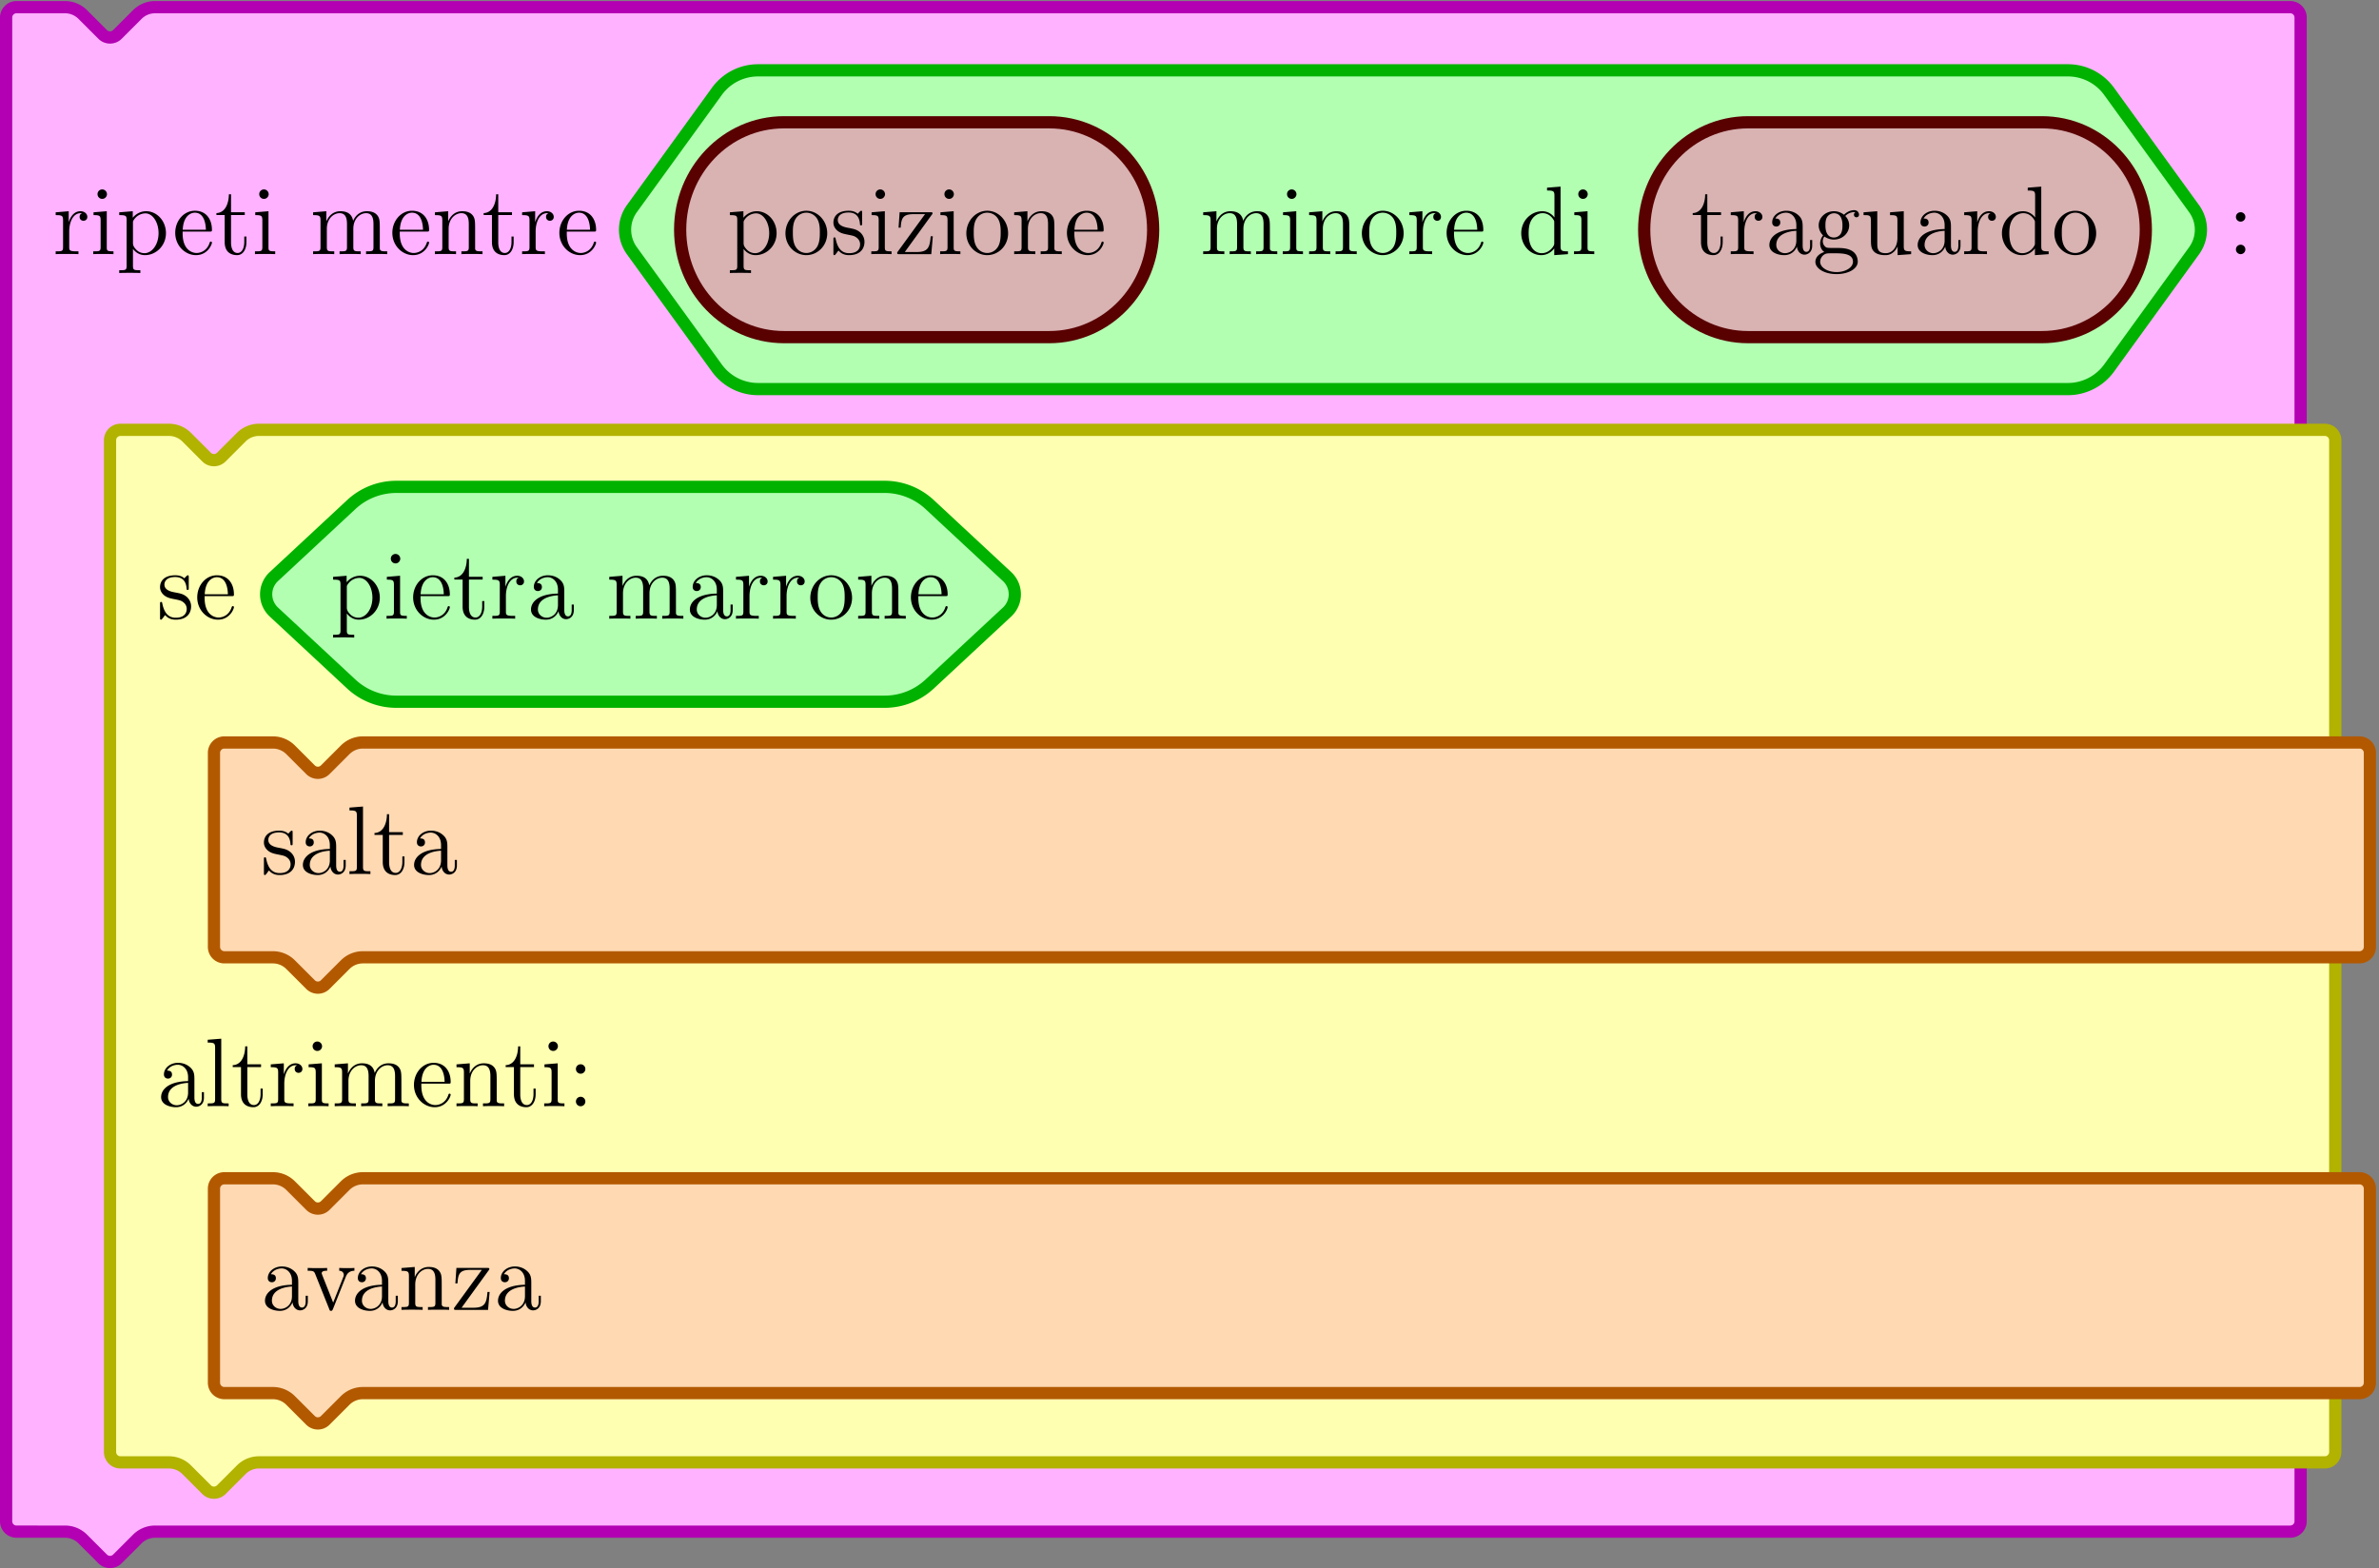 <svg xmlns="http://www.w3.org/2000/svg" width="584pt" height="385pt" viewBox="0 -385 584 385"><rect x="0" y="-385" width="584" height="385" fill="#808080" stroke="none"/><g id="page1"><path fill="#ffb2ff" d="M10.004-8.953h5.953c1.633 0 3.2.648 4.355 1.805l4.895 4.894a2.553 2.553 0 0 0 3.61 0l4.894-4.894a6.16 6.16 0 0 1 4.355-1.805h524.141a2.55 2.55 0 0 0 2.551-2.55v-369.188a2.55 2.55 0 0 0-2.551-2.551H38.067a6.16 6.16 0 0 0-4.356 1.804l-4.895 4.895a2.554 2.554 0 0 1-3.609 0l-4.895-4.895a6.16 6.16 0 0 0-4.355-1.804H4.051a2.55 2.55 0 0 0-2.551 2.551v369.187c0 1.41 1.14 2.55 2.55 2.55z"/><path fill="none" stroke="#b200b2" stroke-linecap="round" stroke-linejoin="round" stroke-width="3" d="M10.004-8.953h5.953c1.633 0 3.2.648 4.355 1.805l4.895 4.894a2.553 2.553 0 0 0 3.61 0l4.894-4.894a6.16 6.16 0 0 1 4.355-1.805h524.141a2.55 2.55 0 0 0 2.551-2.55v-369.188a2.55 2.55 0 0 0-2.551-2.551H38.067a6.16 6.16 0 0 0-4.356 1.804l-4.895 4.895a2.554 2.554 0 0 1-3.609 0l-4.895-4.895a6.16 6.16 0 0 0-4.355-1.804H4.051a2.55 2.55 0 0 0-2.551 2.551v369.187c0 1.41 1.14 2.55 2.55 2.55z"/><path fill="#ffffb2" d="M35.516-25.96h5.953c1.633 0 3.199.648 4.355 1.804l4.895 4.894a2.553 2.553 0 0 0 3.61 0l4.894-4.894a6.16 6.16 0 0 1 4.355-1.805h507.133a2.55 2.55 0 0 0 2.551-2.55v-248.407a2.55 2.55 0 0 0-2.551-2.551H63.578a6.17 6.17 0 0 0-4.355 1.801l-4.895 4.898a2.55 2.55 0 0 1-3.61 0l-4.894-4.898a6.17 6.17 0 0 0-4.355-1.801H29.562a2.55 2.55 0 0 0-2.55 2.551v248.406c0 1.41 1.14 2.551 2.55 2.551z"/><path fill="none" stroke="#b2b200" stroke-linecap="round" stroke-linejoin="round" stroke-width="3" d="M35.516-25.96h5.953c1.633 0 3.199.648 4.355 1.804l4.895 4.894a2.553 2.553 0 0 0 3.61 0l4.894-4.894a6.16 6.16 0 0 1 4.355-1.805h507.133a2.55 2.55 0 0 0 2.551-2.55v-248.407a2.55 2.55 0 0 0-2.551-2.551H63.578a6.17 6.17 0 0 0-4.355 1.801l-4.895 4.898a2.55 2.55 0 0 1-3.61 0l-4.894-4.898a6.17 6.17 0 0 0-4.355-1.801H29.562a2.55 2.55 0 0 0-2.55 2.551v248.406c0 1.41 1.14 2.551 2.55 2.551z"/><path fill="#ffd9b2" d="M61.027-42.969h5.954a6.16 6.16 0 0 1 4.355 1.805l4.895 4.895a2.553 2.553 0 0 0 3.609 0l4.894-4.895a6.16 6.16 0 0 1 4.356-1.805h490.125a2.55 2.55 0 0 0 2.551-2.55v-47.645c0-1.41-1.145-2.55-2.551-2.55H89.09a6.16 6.16 0 0 0-4.356 1.804l-4.894 4.894a2.553 2.553 0 0 1-3.61 0l-4.894-4.894a6.16 6.16 0 0 0-4.355-1.805H55.074c-1.41 0-2.55 1.14-2.55 2.55v47.646c0 1.41 1.14 2.55 2.55 2.55z"/><path fill="none" stroke="#b25900" stroke-linecap="round" stroke-linejoin="round" stroke-width="3" d="M61.027-42.969h5.954a6.16 6.16 0 0 1 4.355 1.805l4.895 4.895a2.553 2.553 0 0 0 3.609 0l4.894-4.895a6.16 6.16 0 0 1 4.356-1.805h490.125a2.55 2.55 0 0 0 2.551-2.55v-47.645c0-1.41-1.145-2.55-2.551-2.55H89.09a6.16 6.16 0 0 0-4.356 1.804l-4.894 4.894a2.553 2.553 0 0 1-3.61 0l-4.894-4.894a6.16 6.16 0 0 0-4.355-1.805H55.074c-1.41 0-2.55 1.14-2.55 2.55v47.646c0 1.41 1.14 2.55 2.55 2.55z"/><path fill="#ffd9b2" d="M61.027-149.965h5.954a6.16 6.16 0 0 1 4.355 1.805l4.895 4.894c.996 1 2.613 1 3.609 0l4.894-4.894a6.16 6.16 0 0 1 4.356-1.805h490.125a2.55 2.55 0 0 0 2.551-2.551v-47.644a2.55 2.55 0 0 0-2.551-2.551H89.09c-1.633 0-3.2.648-4.356 1.805l-4.894 4.894a2.553 2.553 0 0 1-3.61 0l-4.894-4.894a6.16 6.16 0 0 0-4.355-1.805H55.074a2.55 2.55 0 0 0-2.55 2.551v47.644a2.55 2.55 0 0 0 2.55 2.551z"/><path fill="none" stroke="#b25900" stroke-linecap="round" stroke-linejoin="round" stroke-width="3" d="M61.027-149.965h5.954a6.16 6.16 0 0 1 4.355 1.805l4.895 4.894c.996 1 2.613 1 3.609 0l4.894-4.894a6.16 6.16 0 0 1 4.356-1.805h490.125a2.55 2.55 0 0 0 2.551-2.551v-47.644a2.55 2.55 0 0 0-2.551-2.551H89.09c-1.633 0-3.2.648-4.356 1.805l-4.894 4.894a2.553 2.553 0 0 1-3.61 0l-4.894-4.894a6.16 6.16 0 0 0-4.355-1.805H55.074a2.55 2.55 0 0 0-2.55 2.551v47.644a2.55 2.55 0 0 0 2.55 2.551z"/><path fill="#b2ffb2" d="m76.727-225.902 9.504 8.843a16.22 16.22 0 0 0 11.05 4.344h119.891c4.098 0 8.047-1.551 11.047-4.344l19.008-17.683a5.937 5.937 0 0 0 0-8.692l-19.008-17.683a16.22 16.22 0 0 0-11.047-4.348H97.282a16.23 16.23 0 0 0-11.051 4.348l-19.008 17.683a5.94 5.94 0 0 0 0 8.692z"/><path fill="none" stroke="#00b200" stroke-linecap="round" stroke-linejoin="round" stroke-width="3" d="m76.727-225.902 9.504 8.843a16.22 16.22 0 0 0 11.05 4.344h119.891c4.098 0 8.047-1.551 11.047-4.344l19.008-17.683a5.937 5.937 0 0 0 0-8.692l-19.008-17.683a16.22 16.22 0 0 0-11.047-4.348H97.282a16.23 16.23 0 0 0-11.051 4.348l-19.008 17.683a5.94 5.94 0 0 0 0 8.692z"/><path fill="#b2ffb2" d="m165.547-309.039 10.43 14.398a12.5 12.5 0 0 0 10.121 5.168h321.531c4.004 0 7.766-1.922 10.117-5.168l20.863-28.797a8.8 8.8 0 0 0 0-10.332l-20.863-28.796a12.49 12.49 0 0 0-10.117-5.168H186.098c-4.008 0-7.77 1.921-10.121 5.168l-20.864 28.796a8.815 8.815 0 0 0 0 10.332z"/><path fill="none" stroke="#00b200" stroke-linecap="round" stroke-linejoin="round" stroke-width="3" d="m165.547-309.039 10.43 14.398a12.5 12.5 0 0 0 10.121 5.168h321.531c4.004 0 7.766-1.922 10.117-5.168l20.863-28.797a8.8 8.8 0 0 0 0-10.332l-20.863-28.796a12.49 12.49 0 0 0-10.117-5.168H186.098c-4.008 0-7.77 1.921-10.121 5.168l-20.864 28.796a8.815 8.815 0 0 0 0 10.332z"/><path fill="#d9b2b2" d="M166.965-328.605c0 14.414 11.262 26.375 25.508 26.375h65.093c14.25 0 25.512-11.961 25.512-26.375 0-14.411-11.262-26.372-25.512-26.372h-65.093c-14.246 0-25.508 11.961-25.508 26.372"/><path fill="none" stroke="#590000" stroke-linecap="round" stroke-linejoin="round" stroke-width="3" d="M166.965-328.605c0 14.414 11.262 26.375 25.508 26.375h65.093c14.25 0 25.512-11.961 25.512-26.375 0-14.411-11.262-26.372-25.512-26.372h-65.093c-14.246 0-25.508 11.961-25.508 26.372"/><path fill="#d9b2b2" d="M403.621-328.605c0 14.414 11.262 26.375 25.512 26.375h72.117c14.246 0 25.512-11.961 25.512-26.375 0-14.411-11.266-26.372-25.512-26.372h-72.117c-14.25 0-25.512 11.961-25.512 26.372"/><path fill="none" stroke="#590000" stroke-linecap="round" stroke-linejoin="round" stroke-width="3" d="M403.621-328.605c0 14.414 11.262 26.375 25.512 26.375h72.117c14.246 0 25.512-11.961 25.512-26.375 0-14.411-11.266-26.372-25.512-26.372h-72.117c-14.25 0-25.512 11.961-25.512 26.372"/><path d="M73.223-69.781c0-1.29 0-2.246-1.051-3.18-.836-.762-1.91-1.098-2.961-1.098-1.961 0-3.469 1.293-3.469 2.844 0 .692.457 1.028 1.008 1.028.57 0 .977-.407.977-.981 0-.98-.86-.98-1.22-.98.552-1 1.7-1.43 2.653-1.43 1.102 0 2.512.906 2.512 3.055v.957c-4.805.074-6.621 2.082-6.621 3.918 0 1.89 2.199 2.488 3.656 2.488 1.578 0 2.652-.957 3.106-2.106.097 1.125.835 1.985 1.867 1.985.5 0 1.886-.336 1.886-2.246v-1.34h-.527v1.34c0 1.363-.57 1.554-.906 1.554-.91 0-.91-1.27-.91-1.625zm-1.551 3.012c0 2.34-1.746 3.128-2.774 3.128-1.171 0-2.148-.859-2.148-2.007 0-3.153 4.063-3.438 4.922-3.489zm13.18-4.661c.214-.523.62-1.554 2.148-1.578v-.691c-.691.047-1.027.047-1.766.047-.503 0-.863 0-1.96-.047v.691c1.003.047 1.12.766 1.12 1.027 0 .215-.046.337-.167.622l-2.438 6.168-2.676-6.739c-.117-.336-.14-.336-.14-.457 0-.62.906-.62 1.336-.62v-.692c-.598.047-1.84.047-2.485.047-.789 0-.836 0-2.293-.047v.691c1.336 0 1.578.098 1.863.836l3.418 8.555c.118.336.165.457.454.457.168 0 .312-.05.476-.457zm10.472 1.649c0-1.29 0-2.246-1.05-3.18-.837-.762-1.915-1.098-2.965-1.098-1.957 0-3.465 1.293-3.465 2.844 0 .692.453 1.028 1.004 1.028.574 0 .98-.407.98-.981 0-.98-.86-.98-1.219-.98.551-1 1.696-1.43 2.653-1.43 1.097 0 2.507.906 2.507 3.055v.957c-4.8.074-6.617 2.082-6.617 3.918 0 1.89 2.2 2.488 3.657 2.488 1.574 0 2.652-.957 3.105-2.106.094 1.125.836 1.985 1.863 1.985.504 0 1.887-.336 1.887-2.246v-1.34h-.523v1.34c0 1.363-.575 1.554-.907 1.554-.91 0-.91-1.27-.91-1.625zM93.77-66.77c0 2.34-1.742 3.128-2.769 3.128-1.172 0-2.152-.859-2.152-2.007 0-3.153 4.062-3.438 4.921-3.489zm14.664-2.437c0-2.223 0-2.89-.551-3.656-.692-.934-1.813-1.075-2.625-1.075-2.32 0-3.227 1.985-3.418 2.461h-.027v-2.46l-3.25.261v.692c1.625 0 1.82.168 1.82 1.34v6.476c0 1.074-.266 1.074-1.82 1.074v.696c.624-.051 1.914-.051 2.582-.051.695 0 1.984 0 2.605.05v-.695c-1.531 0-1.816 0-1.816-1.074v-4.445c0-2.508 1.648-3.848 3.129-3.848 1.484 0 1.82 1.219 1.82 2.676v5.617c0 1.074-.266 1.074-1.82 1.074v.696c.625-.051 1.914-.051 2.582-.051.695 0 1.984 0 2.605.05v-.695c-1.195 0-1.793 0-1.816-.715zm11.472-3.824c.215-.262.215-.309.215-.406 0-.262-.168-.262-.574-.262h-7.504l-.262 3.8h.524c.144-2.437.597-3.324 3.203-3.324h2.773l-6.836 9.395c0 .43.047.43.575.43h7.789l.382-4.399h-.527c-.215 2.723-.621 3.871-3.465 3.871h-2.89zm10.516 3.25c0-1.29 0-2.246-1.051-3.18-.836-.762-1.91-1.098-2.961-1.098-1.961 0-3.465 1.293-3.465 2.844 0 .692.453 1.028 1.004 1.028.574 0 .981-.407.981-.981 0-.98-.864-.98-1.219-.98.547-1 1.695-1.43 2.648-1.43 1.102 0 2.512.906 2.512 3.055v.957c-4.805.074-6.617 2.082-6.617 3.918 0 1.89 2.195 2.488 3.652 2.488 1.578 0 2.657-.957 3.11-2.106.093 1.125.836 1.985 1.863 1.985.5 0 1.887-.336 1.887-2.246v-1.34h-.524v1.34c0 1.363-.574 1.554-.91 1.554-.91 0-.91-1.27-.91-1.625zm-1.551 3.012c0 2.34-1.742 3.128-2.773 3.128-1.168 0-2.149-.859-2.149-2.007 0-3.153 4.063-3.438 4.922-3.489zm-81.148-53.012c0-1.289 0-2.246-1.051-3.18-.836-.762-1.91-1.098-2.961-1.098-1.961 0-3.469 1.293-3.469 2.844 0 .692.457 1.027 1.008 1.027.57 0 .977-.406.977-.98 0-.98-.86-.98-1.22-.98.552-1 1.7-1.43 2.653-1.43 1.102 0 2.512.906 2.512 3.055v.957c-4.805.074-6.621 2.082-6.621 3.918 0 1.89 2.199 2.488 3.656 2.488 1.578 0 2.652-.957 3.105-2.106.098 1.125.836 1.985 1.868 1.985.5 0 1.886-.336 1.886-2.246v-1.34h-.527v1.34c0 1.363-.57 1.554-.906 1.554-.91 0-.91-1.269-.91-1.625zm-1.551 3.011c0 2.34-1.746 3.129-2.774 3.129-1.171 0-2.148-.859-2.148-2.007 0-3.153 4.063-3.442 4.922-3.489zm8.141-13.214-3.325.261v.696c1.625 0 1.817.168 1.817 1.336v12.523c0 1.074-.262 1.074-1.817 1.074v.696c.668-.051 1.84-.051 2.559-.051.715 0 1.91 0 2.578.051v-.696c-1.527 0-1.812 0-1.812-1.074zm6.402 6.976h3.37v-.691h-3.37v-4.399h-.528c-.023 2.246-.882 4.543-3.058 4.614v.476h2.031v6.645c0 2.652 1.77 3.203 3.035 3.203 1.508 0 2.297-1.481 2.297-3.203v-1.364h-.527v1.317c0 1.719-.692 2.722-1.625 2.722-1.625 0-1.625-2.222-1.625-2.628zm9.075 4.039c0-2.316.956-4.492 2.796-4.492.191 0 .238 0 .336.023-.191.098-.574.243-.574.883 0 .696.55.957.933.957.477 0 .953-.308.953-.957 0-.715-.644-1.383-1.671-1.383-2.032 0-2.723 2.196-2.868 2.653h-.023v-2.653l-3.203.262v.692c1.625 0 1.816.168 1.816 1.339v6.477c0 1.074-.262 1.074-1.816 1.074v.696c.668-.051 1.984-.051 2.699-.051.644 0 2.344 0 2.894.051v-.696h-.48c-1.742 0-1.793-.261-1.793-1.121zm9.269-9.152c0-.621-.504-1.168-1.172-1.168-.621 0-1.145.5-1.145 1.144 0 .715.57 1.172 1.145 1.172.742 0 1.172-.621 1.172-1.148m-3.297 4.445v.692c1.527 0 1.742.144 1.742 1.316v6.5c0 1.074-.262 1.074-1.817 1.074v.696c.672-.051 1.817-.051 2.512-.051.262 0 1.649 0 2.461.051v-.696c-1.554 0-1.648-.121-1.648-1.051v-8.793zm22.773 4.469c0-2.223 0-2.891-.55-3.656-.696-.934-1.817-1.075-2.63-1.075-1.984 0-2.988 1.434-3.37 2.364-.333-1.84-1.626-2.364-3.13-2.364-2.316 0-3.226 1.985-3.418 2.461h-.023v-2.461l-3.25.262v.692c1.625 0 1.817.168 1.817 1.339v6.477c0 1.074-.262 1.074-1.817 1.074v.696c.621-.051 1.914-.051 2.582-.051.692 0 1.985 0 2.606.051v-.696c-1.532 0-1.817 0-1.817-1.074v-4.445c0-2.508 1.649-3.848 3.13-3.848 1.483 0 1.816 1.219 1.816 2.676v5.617c0 1.074-.262 1.074-1.817 1.074v.696c.621-.051 1.914-.051 2.582-.051.692 0 1.98 0 2.606.051v-.696c-1.532 0-1.817 0-1.817-1.074v-4.445c0-2.508 1.649-3.848 3.13-3.848s1.816 1.219 1.816 2.676v5.617c0 1.074-.262 1.074-1.817 1.074v.696c.621-.051 1.914-.051 2.582-.051.692 0 1.98 0 2.606.051v-.696c-1.196 0-1.793 0-1.817-.715zm11.52.262c.523 0 .574 0 .574-.453 0-2.415-1.293-4.661-4.184-4.661-2.726 0-4.828 2.461-4.828 5.426 0 3.153 2.438 5.473 5.09 5.473 2.844 0 3.922-2.582 3.922-3.082 0-.145-.121-.242-.266-.242-.191 0-.242.121-.285.242-.625 2.008-2.223 2.554-3.226 2.554s-3.418-.667-3.418-4.804v-.453zm-6.598-.453c.191-3.75 2.297-4.18 2.965-4.18 2.555 0 2.699 3.367 2.723 4.18zm18.477.191c0-2.223 0-2.891-.551-3.656-.692-.934-1.813-1.075-2.625-1.075-2.32 0-3.227 1.985-3.418 2.461h-.027v-2.461l-3.25.262v.692c1.625 0 1.82.168 1.82 1.339v6.477c0 1.074-.266 1.074-1.82 1.074v.696c.625-.051 1.914-.051 2.582-.051.695 0 1.984 0 2.605.051v-.696c-1.531 0-1.816 0-1.816-1.074v-4.445c0-2.508 1.648-3.848 3.129-3.848 1.484 0 1.82 1.219 1.82 2.676v5.617c0 1.074-.266 1.074-1.82 1.074v.696c.625-.051 1.914-.051 2.582-.051.695 0 1.984 0 2.605.051v-.696c-1.195 0-1.793 0-1.816-.715zm5.781-3.801h3.371v-.691h-3.371v-4.399h-.527c-.024 2.246-.883 4.543-3.059 4.614v.476h2.031v6.645c0 2.652 1.77 3.203 3.035 3.203 1.508 0 2.297-1.481 2.297-3.203v-1.364h-.527v1.317c0 1.719-.692 2.722-1.625 2.722-1.625 0-1.625-2.222-1.625-2.628zm9.242-5.113c0-.621-.5-1.168-1.168-1.168-.625 0-1.148.5-1.148 1.144 0 .715.574 1.172 1.148 1.172.738 0 1.168-.621 1.168-1.148m-3.297 4.445v.692c1.528 0 1.746.144 1.746 1.316v6.5c0 1.074-.265 1.074-1.816 1.074v.696c.668-.051 1.816-.051 2.508-.051.261 0 1.648 0 2.461.051v-.696c-1.551 0-1.649-.121-1.649-1.051v-8.793zm10.035 1.121c0-.64-.547-1.144-1.144-1.144-.696 0-1.172.551-1.172 1.144 0 .719.598 1.172 1.148 1.172.645 0 1.168-.5 1.168-1.172m0 7.985c0-.645-.547-1.149-1.144-1.149-.696 0-1.172.551-1.172 1.149a1.17 1.17 0 0 0 1.148 1.172c.645 0 1.168-.504 1.168-1.172m-71.859-65.938c0-.43 0-.551-.238-.551-.192 0-.645.528-.813.743-.738-.598-1.48-.743-2.246-.743-2.89 0-3.75 1.579-3.75 2.891 0 .266 0 1.102.906 1.938.766.667 1.578.835 2.68 1.05 1.313.262 1.625.336 2.219.813.43.359.742.883.742 1.554 0 1.028-.598 2.172-2.7 2.172-1.577 0-2.722-.906-3.25-3.297-.097-.429-.097-.453-.12-.476-.047-.098-.141-.098-.215-.098-.262 0-.262.121-.262.551v3.25c0 .43 0 .551.238.551.121 0 .145-.024.551-.528.117-.167.117-.214.477-.597.906 1.125 2.199 1.125 2.605 1.125 2.508 0 3.75-1.387 3.75-3.274 0-1.293-.785-2.058-1.004-2.269-.86-.742-1.504-.887-3.082-1.176-.715-.141-2.46-.476-2.46-1.91 0-.738.503-1.84 2.652-1.84 2.605 0 2.75 2.223 2.796 2.965.024.191.192.191.262.191.262 0 .262-.121.262-.55zm10.687 3.727c0-1.289 0-2.246-1.05-3.18-.836-.762-1.91-1.098-2.965-1.098-1.957 0-3.465 1.293-3.465 2.844 0 .692.457 1.027 1.004 1.027.574 0 .98-.406.98-.98 0-.98-.859-.98-1.218-.98.55-1 1.699-1.43 2.652-1.43 1.102 0 2.508.906 2.508 3.055v.957c-4.801.074-6.617 2.082-6.617 3.918 0 1.89 2.199 2.488 3.656 2.488 1.578 0 2.652-.957 3.105-2.106.098 1.125.836 1.985 1.864 1.985.504 0 1.89-.336 1.89-2.246v-1.34h-.527v1.34c0 1.363-.574 1.554-.906 1.554-.91 0-.91-1.269-.91-1.625zm-1.554 3.011c0 2.34-1.742 3.129-2.77 3.129-1.172 0-2.152-.859-2.152-2.007 0-3.153 4.062-3.442 4.922-3.489zm8.141-13.214-3.32.261v.696c1.624 0 1.816.168 1.816 1.336v12.523c0 1.074-.262 1.074-1.817 1.074v.696c.668-.051 1.84-.051 2.555-.051.719 0 1.914 0 2.582.051v-.696c-1.528 0-1.817 0-1.817-1.074zm6.406 6.976h3.367v-.691h-3.367v-4.399h-.528c-.023 2.246-.882 4.543-3.058 4.614v.476h2.03v6.645c0 2.652 1.77 3.203 3.036 3.203 1.504 0 2.293-1.481 2.293-3.203v-1.364h-.523v1.317c0 1.719-.696 2.722-1.625 2.722-1.625 0-1.625-2.222-1.625-2.628zm14.308 3.227c0-1.289 0-2.246-1.051-3.18-.835-.762-1.914-1.098-2.964-1.098-1.957 0-3.465 1.293-3.465 2.844 0 .692.453 1.027 1.004 1.027.574 0 .98-.406.98-.98 0-.98-.859-.98-1.219-.98.551-1 1.696-1.43 2.653-1.43 1.097 0 2.508.906 2.508 3.055v.957c-4.801.074-6.618 2.082-6.618 3.918 0 1.89 2.2 2.488 3.657 2.488 1.574 0 2.652-.957 3.105-2.106.094 1.125.836 1.985 1.863 1.985.504 0 1.887-.336 1.887-2.246v-1.34h-.523v1.34c0 1.363-.575 1.554-.907 1.554-.91 0-.91-1.269-.91-1.625zm-1.554 3.011c0 2.34-1.743 3.129-2.774 3.129-1.168 0-2.148-.859-2.148-2.007 0-3.153 4.062-3.442 4.922-3.489zm-61.934-69.437c0-.434 0-.551-.238-.551-.192 0-.645.524-.813.742-.738-.597-1.48-.742-2.246-.742-2.89 0-3.75 1.578-3.75 2.891 0 .265 0 1.101.906 1.937.766.668 1.578.836 2.68 1.051 1.313.262 1.625.332 2.219.813.43.359.742.882.742 1.55 0 1.032-.598 2.176-2.7 2.176-1.577 0-2.722-.906-3.25-3.297-.097-.429-.097-.453-.12-.476-.047-.098-.141-.098-.215-.098-.262 0-.262.121-.262.551v3.25c0 .43 0 .551.238.551.121 0 .145-.024.551-.528.117-.168.117-.215.477-.597.906 1.125 2.199 1.125 2.605 1.125 2.508 0 3.75-1.387 3.75-3.274 0-1.293-.785-2.058-1.004-2.273-.86-.739-1.504-.883-3.082-1.172-.715-.141-2.46-.477-2.46-1.91 0-.739.503-1.84 2.652-1.84 2.605 0 2.75 2.223 2.797 2.965.023.191.19.191.261.191.262 0 .262-.121.262-.551zm10.516 4.562c.527 0 .574 0 .574-.453 0-2.414-1.29-4.66-4.184-4.66-2.722 0-4.824 2.461-4.824 5.426 0 3.152 2.438 5.473 5.09 5.473 2.844 0 3.918-2.582 3.918-3.086 0-.145-.121-.239-.262-.239-.191 0-.242.121-.289.239-.621 2.007-2.219 2.558-3.227 2.558-1 0-3.414-.668-3.414-4.804v-.454zm-6.594-.453c.191-3.754 2.293-4.183 2.96-4.183 2.56 0 2.704 3.371 2.727 4.183zm36.695 9.942c-1.527 0-1.812 0-1.812-1.078v-4.157c.43.598 1.406 1.532 2.937 1.532 2.75 0 5.16-2.321 5.16-5.403 0-3.035-2.246-5.379-4.847-5.379-2.106 0-3.227 1.508-3.301 1.602v-1.602l-3.32.266v.691c1.671 0 1.816.168 1.816 1.219v11.231c0 1.078-.266 1.078-1.817 1.078v.691c.622-.047 1.91-.047 2.583-.047.691 0 1.98 0 2.601.047zm-1.812-11.567c0-.453 0-.48.261-.859a3.44 3.44 0 0 1 2.793-1.531c1.793 0 3.227 2.175 3.227 4.851 0 2.844-1.625 4.922-3.465 4.922a2.8 2.8 0 0 1-1.91-.762c-.55-.55-.906-1.031-.906-1.699zm13.117-7.097c0-.621-.5-1.172-1.172-1.172-.621 0-1.145.504-1.145 1.148 0 .715.575 1.172 1.145 1.172.742 0 1.172-.625 1.172-1.148m-3.297 4.445v.691c1.527 0 1.742.145 1.742 1.317v6.5c0 1.074-.262 1.074-1.812 1.074v.691c.668-.046 1.812-.046 2.507-.046.262 0 1.649 0 2.461.046v-.691c-1.554 0-1.648-.121-1.648-1.051v-8.797zm14.891 4.73c.527 0 .574 0 .574-.453 0-2.414-1.289-4.66-4.184-4.66-2.722 0-4.824 2.461-4.824 5.426 0 3.152 2.437 5.473 5.09 5.473 2.844 0 3.918-2.582 3.918-3.086 0-.145-.121-.239-.262-.239-.191 0-.242.121-.285.239-.625 2.007-2.223 2.558-3.231 2.558-1 0-3.414-.668-3.414-4.804v-.454zm-6.594-.453c.191-3.754 2.293-4.183 2.961-4.183 2.558 0 2.703 3.371 2.726 4.183zm11.855-3.609h3.371v-.691h-3.371v-4.399h-.523c-.024 2.246-.887 4.539-3.059 4.613v.477h2.032v6.644c0 2.653 1.765 3.204 3.035 3.204 1.504 0 2.293-1.485 2.293-3.204v-1.363h-.528v1.317c0 1.718-.691 2.722-1.625 2.722-1.625 0-1.625-2.222-1.625-2.629zm9.078 4.039c0-2.316.957-4.492 2.793-4.492.196 0 .243 0 .336.023-.191.098-.574.239-.574.883 0 .695.551.957.934.957.476 0 .957-.312.957-.957 0-.715-.645-1.387-1.672-1.387-2.035 0-2.727 2.2-2.871 2.657h-.024v-2.657l-3.203.266v.691c1.625 0 1.821.168 1.821 1.34v6.477c0 1.074-.266 1.074-1.821 1.074v.691c.672-.046 1.985-.046 2.703-.046.645 0 2.34 0 2.891.046v-.691h-.477c-1.746 0-1.793-.262-1.793-1.121zm14.332-.812c0-1.29 0-2.247-1.05-3.18-.836-.762-1.91-1.098-2.965-1.098-1.957 0-3.465 1.289-3.465 2.844 0 .691.453 1.027 1.004 1.027.574 0 .98-.406.98-.98 0-.981-.859-.981-1.218-.981.55-1.004 1.699-1.433 2.652-1.433 1.102 0 2.508.91 2.508 3.058v.957c-4.801.071-6.617 2.078-6.617 3.918 0 1.891 2.199 2.489 3.656 2.489 1.578 0 2.652-.957 3.105-2.106.098 1.125.836 1.985 1.864 1.985.503 0 1.89-.336 1.89-2.247v-1.339h-.527v1.339c0 1.364-.574 1.555-.906 1.555-.911 0-.911-1.269-.911-1.625zm-1.554 3.011c0 2.34-1.742 3.129-2.77 3.129-1.172 0-2.152-.859-2.152-2.008 0-3.152 4.062-3.441 4.922-3.488zm28.965-2.437c0-2.223 0-2.891-.551-3.657-.692-.933-1.813-1.078-2.625-1.078-1.985 0-2.988 1.438-3.371 2.368-.336-1.84-1.625-2.368-3.129-2.368-2.32 0-3.227 1.985-3.418 2.465h-.027v-2.465l-3.25.266v.691c1.625 0 1.82.168 1.82 1.34v6.477c0 1.074-.266 1.074-1.82 1.074v.691c.625-.046 1.914-.046 2.582-.046.695 0 1.984 0 2.605.046v-.691c-1.531 0-1.816 0-1.816-1.074v-4.446c0-2.507 1.648-3.847 3.129-3.847 1.484 0 1.82 1.219 1.82 2.676v5.617c0 1.074-.266 1.074-1.82 1.074v.691c.625-.046 1.914-.046 2.582-.046.695 0 1.984 0 2.605.046v-.691c-1.531 0-1.816 0-1.816-1.074v-4.446c0-2.507 1.648-3.847 3.129-3.847 1.484 0 1.82 1.219 1.82 2.676v5.617c0 1.074-.266 1.074-1.82 1.074v.691c.625-.046 1.914-.046 2.582-.046.695 0 1.984 0 2.605.046v-.691c-1.195 0-1.793 0-1.816-.715zm11.589-.574c0-1.29 0-2.247-1.05-3.18-.836-.762-1.91-1.098-2.965-1.098-1.957 0-3.465 1.289-3.465 2.844 0 .691.453 1.027 1.004 1.027.574 0 .98-.406.98-.98 0-.981-.859-.981-1.218-.981.55-1.004 1.699-1.433 2.652-1.433 1.102 0 2.508.91 2.508 3.058v.957c-4.801.071-6.617 2.078-6.617 3.918 0 1.891 2.199 2.489 3.656 2.489 1.578 0 2.652-.957 3.105-2.106.098 1.125.836 1.985 1.864 1.985.503 0 1.89-.336 1.89-2.247v-1.339h-.527v1.339c0 1.364-.574 1.555-.906 1.555-.911 0-.911-1.269-.911-1.625zm-1.554 3.011c0 2.34-1.742 3.129-2.77 3.129-1.172 0-2.152-.859-2.152-2.008 0-3.152 4.062-3.441 4.922-3.488zm8.023-2.199c0-2.316.953-4.492 2.793-4.492.192 0 .238 0 .336.023-.191.098-.574.239-.574.883 0 .695.551.957.933.957.477 0 .958-.312.958-.957 0-.715-.649-1.387-1.676-1.387-2.032 0-2.723 2.2-2.867 2.657h-.024v-2.657l-3.203.266v.691c1.625 0 1.816.168 1.816 1.34v6.477c0 1.074-.261 1.074-1.816 1.074v.691c.672-.046 1.984-.046 2.699-.046.649 0 2.344 0 2.895.046v-.691h-.481c-1.742 0-1.789-.262-1.789-1.121zm9.098 0c0-2.316.957-4.492 2.797-4.492.191 0 .238 0 .336.023-.192.098-.575.239-.575.883 0 .695.547.957.93.957.481 0 .957-.312.957-.957 0-.715-.644-1.387-1.672-1.387-2.031 0-2.722 2.2-2.867 2.657h-.023v-2.657l-3.203.266v.691c1.625 0 1.816.168 1.816 1.34v6.477c0 1.074-.266 1.074-1.816 1.074v.691c.668-.046 1.984-.046 2.699-.046.644 0 2.344 0 2.89.046v-.691h-.476c-1.742 0-1.793-.262-1.793-1.121zm16.078.453c0-3.082-2.34-5.543-5.113-5.543-2.867 0-5.137 2.531-5.137 5.543 0 3.059 2.387 5.356 5.113 5.356 2.821 0 5.137-2.344 5.137-5.356m-5.113 4.828c-.883 0-1.961-.383-2.653-1.554-.644-1.075-.668-2.485-.668-3.489 0-.91 0-2.367.739-3.441a3.06 3.06 0 0 1 2.558-1.41c.934 0 1.938.429 2.578 1.363.743 1.098.743 2.605.743 3.488 0 .836 0 2.321-.622 3.442-.667 1.148-1.765 1.601-2.675 1.601m16.48-5.519c0-2.223 0-2.891-.551-3.657-.695-.933-1.816-1.078-2.629-1.078-2.316 0-3.226 1.985-3.417 2.465h-.024v-2.465l-3.25.266v.691c1.625 0 1.816.168 1.816 1.34v6.477c0 1.074-.261 1.074-1.816 1.074v.691c.621-.046 1.914-.046 2.582-.046.692 0 1.984 0 2.606.046v-.691c-1.532 0-1.817 0-1.817-1.074v-4.446c0-2.507 1.649-3.847 3.129-3.847 1.484 0 1.816 1.219 1.816 2.676v5.617c0 1.074-.261 1.074-1.816 1.074v.691c.621-.046 1.914-.046 2.582-.046.692 0 1.981 0 2.606.046v-.691c-1.196 0-1.793 0-1.817-.715zm11.52.261c.523 0 .574 0 .574-.453 0-2.414-1.293-4.66-4.184-4.66-2.726 0-4.828 2.461-4.828 5.426 0 3.152 2.438 5.473 5.09 5.473 2.844 0 3.922-2.582 3.922-3.086 0-.145-.121-.239-.266-.239-.191 0-.242.121-.285.239-.625 2.007-2.223 2.558-3.226 2.558s-3.418-.668-3.418-4.804v-.454zm-6.598-.453c.191-3.754 2.297-4.183 2.965-4.183 2.555 0 2.699 3.371 2.723 4.183zm-208.465-89.07c0-2.316.953-4.492 2.793-4.492.192 0 .238 0 .336.023-.191.098-.574.239-.574.883 0 .695.55.957.933.957.477 0 .957-.312.957-.957 0-.715-.648-1.387-1.675-1.387-2.032 0-2.723 2.2-2.867 2.657h-.024v-2.657l-3.203.266v.691c1.625 0 1.816.168 1.816 1.34v6.477c0 1.074-.261 1.074-1.816 1.074v.691c.668-.046 1.984-.046 2.7-.046.648 0 2.343 0 2.894.046v-.691h-.48c-1.743 0-1.79-.262-1.79-1.121zm9.266-9.152c0-.621-.5-1.172-1.172-1.172-.621 0-1.145.504-1.145 1.148 0 .715.575 1.172 1.145 1.172.742 0 1.172-.625 1.172-1.148m-3.297 4.445v.691c1.527 0 1.742.145 1.742 1.317v6.5c0 1.074-.262 1.074-1.812 1.074v.691c.668-.046 1.812-.046 2.507-.046.262 0 1.649 0 2.461.046v-.691c-1.554 0-1.648-.121-1.648-1.051v-8.797zm11.492 14.219c-1.527 0-1.812 0-1.812-1.078v-4.157c.43.598 1.406 1.532 2.937 1.532 2.75 0 5.16-2.321 5.16-5.403 0-3.035-2.246-5.379-4.847-5.379-2.106 0-3.227 1.508-3.301 1.602v-1.602l-3.32.266v.691c1.671 0 1.816.168 1.816 1.219v11.231c0 1.078-.266 1.078-1.816 1.078v.691c.62-.047 1.91-.047 2.582-.047.691 0 1.98 0 2.601.047zm-1.812-11.567c0-.453 0-.48.261-.859a3.44 3.44 0 0 1 2.793-1.531c1.793 0 3.227 2.175 3.227 4.851 0 2.844-1.625 4.922-3.465 4.922a2.8 2.8 0 0 1-1.91-.762c-.55-.55-.906-1.031-.906-1.699zm18.812 2.078c.524 0 .574 0 .574-.453 0-2.414-1.293-4.66-4.183-4.66-2.723 0-4.828 2.461-4.828 5.426 0 3.152 2.437 5.473 5.09 5.473 2.843 0 3.921-2.582 3.921-3.086 0-.145-.12-.239-.265-.239-.192 0-.239.121-.285.239-.621 2.007-2.223 2.558-3.227 2.558s-3.418-.668-3.418-4.804v-.454zm-6.598-.453c.192-3.754 2.297-4.183 2.965-4.183 2.555 0 2.7 3.371 2.723 4.183zm11.86-3.609h3.37v-.691h-3.37v-4.399h-.528c-.023 2.246-.882 4.539-3.058 4.613v.477h2.031v6.644c0 2.653 1.77 3.204 3.035 3.204 1.508 0 2.297-1.485 2.297-3.204v-1.363h-.527v1.317c0 1.718-.692 2.722-1.625 2.722-1.625 0-1.625-2.222-1.625-2.629zm9.242-5.113c0-.621-.5-1.172-1.168-1.172-.625 0-1.148.504-1.148 1.148 0 .715.574 1.172 1.148 1.172.738 0 1.168-.625 1.168-1.148m-3.297 4.445v.691c1.528 0 1.746.145 1.746 1.317v6.5c0 1.074-.265 1.074-1.816 1.074v.691c.668-.046 1.816-.046 2.508-.046.261 0 1.648 0 2.46.046v-.691c-1.55 0-1.648-.121-1.648-1.051v-8.797zm30.574 4.469c0-2.223 0-2.891-.55-3.657-.692-.933-1.817-1.078-2.63-1.078-1.984 0-2.984 1.438-3.367 2.368-.335-1.84-1.624-2.368-3.132-2.368-2.317 0-3.227 1.985-3.414 2.465h-.028v-2.465l-3.25.266v.691c1.625 0 1.817.168 1.817 1.34v6.477c0 1.074-.262 1.074-1.817 1.074v.691c.621-.046 1.914-.046 2.582-.046.696 0 1.985 0 2.606.046v-.691c-1.532 0-1.817 0-1.817-1.074v-4.446c0-2.507 1.649-3.847 3.13-3.847 1.484 0 1.816 1.219 1.816 2.676v5.617c0 1.074-.262 1.074-1.817 1.074v.691c.621-.046 1.914-.046 2.582-.046.696 0 1.985 0 2.606.046v-.691c-1.532 0-1.817 0-1.817-1.074v-4.446c0-2.507 1.649-3.847 3.13-3.847s1.816 1.219 1.816 2.676v5.617c0 1.074-.262 1.074-1.817 1.074v.691c.621-.046 1.914-.046 2.582-.046.696 0 1.985 0 2.606.046v-.691c-1.195 0-1.793 0-1.817-.715zm11.52.261c.523 0 .574 0 .574-.453 0-2.414-1.293-4.66-4.183-4.66-2.723 0-4.829 2.461-4.829 5.426 0 3.152 2.438 5.473 5.09 5.473 2.844 0 3.922-2.582 3.922-3.086 0-.145-.121-.239-.265-.239-.192 0-.239.121-.286.239-.621 2.007-2.222 2.558-3.226 2.558s-3.418-.668-3.418-4.804v-.454zm-6.598-.453c.192-3.754 2.297-4.183 2.965-4.183 2.555 0 2.699 3.371 2.723 4.183zm18.477.192c0-2.223 0-2.891-.547-3.657-.695-.933-1.816-1.078-2.629-1.078-2.32 0-3.227 1.985-3.418 2.465h-.023v-2.465l-3.25.266v.691c1.625 0 1.816.168 1.816 1.34v6.477c0 1.074-.262 1.074-1.816 1.074v.691c.621-.046 1.91-.046 2.578-.046.695 0 1.984 0 2.605.046v-.691c-1.527 0-1.816 0-1.816-1.074v-4.446c0-2.507 1.648-3.847 3.133-3.847 1.48 0 1.816 1.219 1.816 2.676v5.617c0 1.074-.266 1.074-1.816 1.074v.691c.621-.046 1.91-.046 2.578-.046.695 0 1.984 0 2.605.046v-.691c-1.195 0-1.793 0-1.816-.715zm5.68-3.801h3.371v-.691h-3.371v-4.399h-.524c-.023 2.246-.883 4.539-3.059 4.613v.477h2.032v6.644c0 2.653 1.769 3.204 3.035 3.204 1.504 0 2.293-1.485 2.293-3.204v-1.363h-.527v1.317c0 1.718-.692 2.722-1.625 2.722-1.625 0-1.625-2.222-1.625-2.629zm9.179 4.039c0-2.316.953-4.492 2.793-4.492.192 0 .238 0 .336.023-.191.098-.574.239-.574.883 0 .695.551.957.933.957.477 0 .958-.312.958-.957 0-.715-.649-1.387-1.676-1.387-2.032 0-2.723 2.2-2.867 2.657h-.024v-2.657l-3.203.266v.691c1.625 0 1.816.168 1.816 1.34v6.477c0 1.074-.261 1.074-1.816 1.074v.691c.672-.046 1.984-.046 2.699-.046.649 0 2.344 0 2.895.046v-.691h-.481c-1.742 0-1.789-.262-1.789-1.121zm14.262.023c.523 0 .574 0 .574-.453 0-2.414-1.293-4.66-4.183-4.66-2.723 0-4.829 2.461-4.829 5.426 0 3.152 2.438 5.473 5.09 5.473 2.844 0 3.922-2.582 3.922-3.086 0-.145-.121-.239-.265-.239-.192 0-.239.121-.286.239-.621 2.007-2.222 2.558-3.226 2.558s-3.418-.668-3.418-4.804v-.454zm-6.598-.453c.192-3.754 2.297-4.183 2.965-4.183 2.555 0 2.699 3.371 2.723 4.183zm45.199 9.942c-1.531 0-1.816 0-1.816-1.078v-4.157c.43.598 1.41 1.532 2.938 1.532 2.75 0 5.164-2.321 5.164-5.403 0-3.035-2.246-5.379-4.852-5.379-2.101 0-3.226 1.508-3.297 1.602v-1.602l-3.324.266v.691c1.676 0 1.816.168 1.816 1.219v11.231c0 1.078-.261 1.078-1.816 1.078v.691c.621-.047 1.914-.047 2.582-.047.691 0 1.984 0 2.605.047zm-1.816-11.567c0-.453 0-.48.262-.859.719-1.078 1.887-1.531 2.797-1.531 1.793 0 3.226 2.175 3.226 4.851 0 2.844-1.625 4.922-3.465 4.922a2.83 2.83 0 0 1-1.914-.762c-.547-.55-.906-1.031-.906-1.699zm20.531 2.508c0-3.082-2.343-5.543-5.117-5.543-2.863 0-5.137 2.531-5.137 5.543 0 3.059 2.391 5.356 5.114 5.356 2.82 0 5.14-2.344 5.14-5.356m-5.117 4.828c-.883 0-1.957-.383-2.652-1.554-.645-1.075-.668-2.485-.668-3.489 0-.91 0-2.367.738-3.441a3.07 3.07 0 0 1 2.559-1.41c.933 0 1.937.429 2.582 1.363.742 1.098.742 2.605.742 3.488 0 .836 0 2.321-.621 3.442-.668 1.148-1.77 1.601-2.68 1.601m13.684-9.82c0-.434 0-.551-.239-.551-.191 0-.644.524-.812.742-.742-.597-1.481-.742-2.246-.742-2.891 0-3.75 1.578-3.75 2.891 0 .265 0 1.101.906 1.937.766.668 1.578.836 2.676 1.051 1.316.262 1.625.332 2.223.813.429.359.742.882.742 1.55 0 1.032-.598 2.176-2.699 2.176-1.579 0-2.723-.906-3.25-3.297-.098-.429-.098-.453-.122-.476-.046-.098-.144-.098-.214-.098-.262 0-.262.121-.262.551v3.25c0 .43 0 .551.238.551.117 0 .141-.024.551-.528.117-.168.117-.215.476-.597.907 1.125 2.2 1.125 2.606 1.125 2.508 0 3.75-1.387 3.75-3.274 0-1.293-.789-2.058-1.004-2.273-.859-.739-1.504-.883-3.082-1.172-.719-.141-2.461-.477-2.461-1.91 0-.739.5-1.84 2.652-1.84 2.606 0 2.747 2.223 2.797 2.965.024.191.192.191.262.191.262 0 .262-.121.262-.551zm5.621-4.613c0-.621-.5-1.172-1.168-1.172-.625 0-1.149.504-1.149 1.148 0 .715.575 1.172 1.149 1.172.738 0 1.168-.625 1.168-1.148m-3.297 4.445v.691c1.527 0 1.742.145 1.742 1.317v6.5c0 1.074-.262 1.074-1.812 1.074v.691c.668-.046 1.812-.046 2.507-.046.262 0 1.649 0 2.461.046v-.691c-1.554 0-1.648-.121-1.648-1.051v-8.797zm14.742.645c.219-.262.219-.309.219-.407 0-.261-.168-.261-.574-.261h-7.504l-.266 3.796h.527c.141-2.437.598-3.32 3.204-3.32h2.769l-6.832 9.391c0 .429.047.429.574.429h7.789l.383-4.394h-.527c-.215 2.723-.621 3.871-3.465 3.871h-2.891zm5.453-5.09c0-.621-.5-1.172-1.168-1.172a1.15 1.15 0 0 0-1.148 1.148c0 .715.574 1.172 1.148 1.172.739 0 1.168-.625 1.168-1.148m-3.297 4.445v.691c1.532 0 1.746.145 1.746 1.317v6.5c0 1.074-.261 1.074-1.816 1.074v.691c.668-.046 1.816-.046 2.508-.046.266 0 1.648 0 2.461.046v-.691c-1.551 0-1.649-.121-1.649-1.051v-8.797zm16.61 5.16c0-3.082-2.34-5.543-5.114-5.543-2.867 0-5.136 2.531-5.136 5.543 0 3.059 2.386 5.356 5.113 5.356 2.816 0 5.137-2.344 5.137-5.356m-5.114 4.828c-.886 0-1.96-.383-2.652-1.554-.648-1.075-.672-2.485-.672-3.489 0-.91 0-2.367.742-3.441a3.06 3.06 0 0 1 2.559-1.41c.93 0 1.934.429 2.578 1.363.742 1.098.742 2.605.742 3.488 0 .836 0 2.321-.621 3.442-.668 1.148-1.769 1.601-2.676 1.601m16.481-5.519c0-2.223 0-2.891-.551-3.657-.695-.933-1.816-1.078-2.629-1.078-2.316 0-3.226 1.985-3.418 2.465h-.023v-2.465l-3.25.266v.691c1.625 0 1.816.168 1.816 1.34v6.477c0 1.074-.261 1.074-1.816 1.074v.691c.621-.046 1.914-.046 2.582-.046.691 0 1.984 0 2.601.046v-.691c-1.527 0-1.812 0-1.812-1.074v-4.446c0-2.507 1.648-3.847 3.129-3.847 1.48 0 1.816 1.219 1.816 2.676v5.617c0 1.074-.265 1.074-1.816 1.074v.691c.621-.046 1.914-.046 2.582-.046.691 0 1.98 0 2.601.046v-.691c-1.195 0-1.789 0-1.812-.715zm11.516.261c.527 0 .574 0 .574-.453 0-2.414-1.289-4.66-4.184-4.66-2.722 0-4.824 2.461-4.824 5.426 0 3.152 2.437 5.473 5.09 5.473 2.844 0 3.918-2.582 3.918-3.086 0-.145-.121-.239-.262-.239-.191 0-.242.121-.285.239-.625 2.007-2.223 2.558-3.231 2.558-1 0-3.414-.668-3.414-4.804v-.454zm-6.594-.453c.191-3.754 2.293-4.183 2.961-4.183 2.558 0 2.703 3.371 2.726 4.183zm47.976.192c0-2.223 0-2.891-.55-3.657-.692-.933-1.817-1.078-2.629-1.078-1.985 0-2.985 1.438-3.367 2.368-.336-1.84-1.625-2.368-3.133-2.368-2.317 0-3.227 1.985-3.414 2.465h-.028v-2.465l-3.25.266v.691c1.625 0 1.817.168 1.817 1.34v6.477c0 1.074-.262 1.074-1.817 1.074v.691c.621-.046 1.914-.046 2.582-.046.696 0 1.985 0 2.606.046v-.691c-1.531 0-1.817 0-1.817-1.074v-4.446c0-2.507 1.649-3.847 3.129-3.847 1.485 0 1.817 1.219 1.817 2.676v5.617c0 1.074-.262 1.074-1.817 1.074v.691c.621-.046 1.914-.046 2.582-.046.696 0 1.985 0 2.606.046v-.691c-1.531 0-1.817 0-1.817-1.074v-4.446c0-2.507 1.649-3.847 3.129-3.847 1.481 0 1.817 1.219 1.817 2.676v5.617c0 1.074-.262 1.074-1.817 1.074v.691c.621-.046 1.914-.046 2.582-.046.696 0 1.985 0 2.606.046v-.691c-1.196 0-1.793 0-1.817-.715zm6.524-8.914c0-.621-.5-1.172-1.168-1.172-.625 0-1.149.504-1.149 1.148 0 .715.575 1.172 1.149 1.172.738 0 1.168-.625 1.168-1.148m-3.297 4.445v.691c1.527 0 1.742.145 1.742 1.317v6.5c0 1.074-.262 1.074-1.812 1.074v.691c.668-.046 1.812-.046 2.507-.046.262 0 1.649 0 2.461.046v-.691c-1.554 0-1.648-.121-1.648-1.051v-8.797zm16.273 4.469c0-2.223 0-2.891-.55-3.657-.692-.933-1.817-1.078-2.629-1.078-2.317 0-3.227 1.985-3.414 2.465h-.028v-2.465l-3.25.266v.691c1.625 0 1.817.168 1.817 1.34v6.477c0 1.074-.262 1.074-1.817 1.074v.691c.621-.046 1.914-.046 2.582-.046.696 0 1.985 0 2.606.046v-.691c-1.531 0-1.817 0-1.817-1.074v-4.446c0-2.507 1.649-3.847 3.129-3.847 1.485 0 1.817 1.219 1.817 2.676v5.617c0 1.074-.262 1.074-1.817 1.074v.691c.621-.046 1.914-.046 2.582-.046.696 0 1.985 0 2.606.046v-.691c-1.196 0-1.793 0-1.817-.715zm13.336.691c0-3.082-2.343-5.543-5.117-5.543-2.863 0-5.137 2.531-5.137 5.543 0 3.059 2.391 5.356 5.114 5.356 2.82 0 5.14-2.344 5.14-5.356m-5.117 4.828c-.883 0-1.957-.383-2.652-1.554-.645-1.075-.668-2.485-.668-3.489 0-.91 0-2.367.738-3.441a3.07 3.07 0 0 1 2.559-1.41c.933 0 1.937.429 2.582 1.363.742 1.098.742 2.605.742 3.488 0 .836 0 2.321-.621 3.442-.668 1.148-1.77 1.601-2.68 1.601m9.836-5.281c0-2.316.957-4.492 2.797-4.492.191 0 .238 0 .336.023-.192.098-.574.239-.574.883 0 .695.55.957.933.957.477 0 .953-.312.953-.957 0-.715-.644-1.387-1.671-1.387-2.032 0-2.723 2.2-2.868 2.657h-.023v-2.657l-3.203.266v.691c1.625 0 1.816.168 1.816 1.34v6.477c0 1.074-.262 1.074-1.816 1.074v.691c.668-.046 1.984-.046 2.699-.046.645 0 2.344 0 2.895.046v-.691h-.481c-1.742 0-1.793-.262-1.793-1.121zm14.266.023c.523 0 .574 0 .574-.453 0-2.414-1.293-4.66-4.184-4.66-2.726 0-4.828 2.461-4.828 5.426 0 3.152 2.438 5.473 5.09 5.473 2.844 0 3.922-2.582 3.922-3.086 0-.145-.121-.239-.266-.239-.191 0-.242.121-.285.239-.625 2.007-2.223 2.558-3.226 2.558s-3.418-.668-3.418-4.804v-.454zm-6.598-.453c.191-3.754 2.297-4.183 2.965-4.183 2.555 0 2.699 3.371 2.723 4.183zm22.813-10.324v.695c1.625 0 1.816.164 1.816 1.336v5.282c-.504-.692-1.531-1.532-2.988-1.532-2.77 0-5.16 2.344-5.16 5.403 0 3.035 2.269 5.379 4.898 5.379 1.816 0 2.867-1.196 3.203-1.649v1.649l3.367-.243v-.691c-1.625 0-1.816-.168-1.816-1.34v-14.551zm1.769 13.527c0 .43 0 .5-.336 1.028-.574.836-1.555 1.527-2.75 1.527-.621 0-3.199-.238-3.199-4.875 0-1.719.285-2.676.812-3.465.477-.742 1.43-1.48 2.629-1.48 1.481 0 2.317 1.074 2.555 1.457.289.406.289.457.289.883zm8.219-11.925c0-.621-.5-1.172-1.168-1.172-.625 0-1.149.504-1.149 1.148 0 .715.575 1.172 1.149 1.172.738 0 1.168-.625 1.168-1.148m-3.297 4.445v.691c1.527 0 1.742.145 1.742 1.317v6.5c0 1.074-.262 1.074-1.812 1.074v.691c.668-.046 1.812-.046 2.507-.046.262 0 1.649 0 2.461.046v-.691c-1.554 0-1.648-.121-1.648-1.051v-8.797zm32.652.668h3.371v-.691h-3.371v-4.399h-.523c-.024 2.246-.887 4.539-3.059 4.613v.477h2.032v6.644c0 2.653 1.765 3.204 3.035 3.204 1.504 0 2.293-1.485 2.293-3.204v-1.363h-.528v1.317c0 1.718-.691 2.722-1.625 2.722-1.625 0-1.625-2.222-1.625-2.629zm9.078 4.039c0-2.316.957-4.492 2.793-4.492.196 0 .243 0 .336.023-.191.098-.574.239-.574.883 0 .695.551.957.934.957.476 0 .957-.312.957-.957 0-.715-.645-1.387-1.672-1.387-2.035 0-2.727 2.2-2.871 2.657h-.024v-2.657l-3.203.266v.691c1.625 0 1.821.168 1.821 1.34v6.477c0 1.074-.266 1.074-1.821 1.074v.691c.672-.046 1.985-.046 2.703-.046.645 0 2.34 0 2.891.046v-.691h-.477c-1.746 0-1.793-.262-1.793-1.121zm14.332-.812c0-1.29 0-2.247-1.05-3.18-.836-.762-1.91-1.098-2.965-1.098-1.957 0-3.465 1.289-3.465 2.844 0 .691.453 1.027 1.004 1.027.574 0 .98-.406.98-.98 0-.981-.859-.981-1.218-.981.55-1.004 1.699-1.433 2.652-1.433 1.102 0 2.508.91 2.508 3.058v.957c-4.801.071-6.617 2.078-6.617 3.918 0 1.891 2.199 2.489 3.656 2.489 1.578 0 2.652-.957 3.105-2.106.098 1.125.836 1.985 1.864 1.985.503 0 1.89-.336 1.89-2.247v-1.339h-.527v1.339c0 1.364-.574 1.555-.906 1.555-.911 0-.911-1.269-.911-1.625zm-1.554 3.011c0 2.34-1.742 3.129-2.77 3.129-1.172 0-2.152-.859-2.152-2.008 0-3.152 4.062-3.441 4.922-3.488zm6.875-.957c1.125.742 2.078.742 2.344.742 2.148 0 3.75-1.625 3.75-3.464a3.25 3.25 0 0 0-.958-2.321c.934-.953 2.055-.953 2.176-.953.098 0 .215 0 .313.047-.242.094-.36.336-.36.598 0 .332.239.621.621.621.192 0 .622-.121.622-.645 0-.433-.336-1.101-1.172-1.101-1.242 0-2.176.765-2.508 1.125-.719-.551-1.555-.864-2.461-.864-2.152 0-3.754 1.625-3.754 3.469 0 1.359.836 2.246 1.074 2.457-.285.363-.715 1.055-.715 1.988 0 1.383.836 1.981 1.028 2.102-1.102.309-2.199 1.172-2.199 2.41 0 1.652 2.246 3.012 5.187 3.012 2.844 0 5.211-1.266 5.211-3.055 0-.601-.172-2.008-1.605-2.75-1.219-.621-2.415-.621-4.469-.621-1.457 0-1.625 0-2.051-.453-.242-.238-.457-.695-.457-1.195 0-.407.144-.813.383-1.149m2.367.238c-2.106 0-2.106-2.414-2.106-2.96 0-.43 0-1.411.407-2.055a2.04 2.04 0 0 1 1.676-.934c2.101 0 2.101 2.414 2.101 2.965 0 .43 0 1.406-.406 2.055a2.04 2.04 0 0 1-1.672.929m.644 8.485c-2.292 0-4.039-1.168-4.039-2.531 0-.192.047-1.125.957-1.746.524-.336.739-.336 2.415-.336 1.98 0 4.679 0 4.679 2.082 0 1.406-1.812 2.531-4.012 2.531m13.11-14.672v.691c1.625 0 1.816.168 1.816 1.34v4.278c0 2.031-1.078 3.726-2.867 3.726-1.961 0-2.078-1.125-2.078-2.387v-7.914l-3.371.266v.691c1.816 0 1.816.075 1.816 2.2v3.586c0 1.48 0 2.339.715 3.128.574.622 1.555.911 2.774.911.406 0 1.171 0 1.984-.696.691-.547 1.074-1.457 1.074-1.457v2.153l3.32-.243v-.691c-1.625 0-1.812-.168-1.812-1.34v-8.508zm14.957 3.895c0-1.29 0-2.247-1.051-3.18-.836-.762-1.91-1.098-2.961-1.098-1.961 0-3.465 1.289-3.465 2.844 0 .691.453 1.027 1.004 1.027.574 0 .981-.406.981-.98 0-.981-.864-.981-1.219-.981.547-1.004 1.695-1.433 2.648-1.433 1.102 0 2.512.91 2.512 3.058v.957c-4.805.071-6.617 2.078-6.617 3.918 0 1.891 2.195 2.489 3.652 2.489 1.578 0 2.657-.957 3.11-2.106.093 1.125.836 1.985 1.863 1.985.5 0 1.887-.336 1.887-2.247v-1.339h-.524v1.339c0 1.364-.574 1.555-.91 1.555-.91 0-.91-1.269-.91-1.625zm-1.551 3.011c0 2.34-1.742 3.129-2.773 3.129-1.168 0-2.149-.859-2.149-2.008 0-3.152 4.063-3.441 4.922-3.488zm8.121-2.199c0-2.316.953-4.492 2.793-4.492.192 0 .238 0 .336.023-.191.098-.574.239-.574.883 0 .695.551.957.933.957.477 0 .958-.312.958-.957 0-.715-.645-1.387-1.676-1.387-2.032 0-2.723 2.2-2.867 2.657h-.024v-2.657l-3.203.266v.691c1.625 0 1.816.168 1.816 1.34v6.477c0 1.074-.261 1.074-1.816 1.074v.691c.672-.046 1.984-.046 2.699-.046.649 0 2.344 0 2.895.046v-.691h-.481c-1.742 0-1.789-.262-1.789-1.121zm12.278-10.754v.695c1.625 0 1.816.164 1.816 1.336v5.282c-.504-.692-1.531-1.532-2.988-1.532-2.77 0-5.16 2.344-5.16 5.403 0 3.035 2.269 5.379 4.898 5.379 1.816 0 2.867-1.196 3.203-1.649v1.649l3.367-.243v-.691c-1.625 0-1.816-.168-1.816-1.34v-14.551zm1.769 13.527c0 .43 0 .5-.336 1.028-.574.836-1.555 1.527-2.75 1.527-.621 0-3.199-.238-3.199-4.875 0-1.719.285-2.676.812-3.465.477-.742 1.43-1.48 2.629-1.48 1.481 0 2.317 1.074 2.555 1.457.289.406.289.457.289.883zm15.031-2.32c0-3.082-2.343-5.543-5.117-5.543-2.863 0-5.137 2.531-5.137 5.543 0 3.059 2.391 5.356 5.114 5.356 2.82 0 5.14-2.344 5.14-5.356m-5.117 4.828c-.883 0-1.957-.383-2.652-1.554-.645-1.075-.668-2.485-.668-3.489 0-.91 0-2.367.738-3.441a3.07 3.07 0 0 1 2.559-1.41c.933 0 1.937.429 2.582 1.363.742 1.098.742 2.605.742 3.488 0 .836 0 2.321-.621 3.442-.668 1.148-1.77 1.601-2.68 1.601m41.742-8.867c0-.644-.547-1.144-1.144-1.144-.696 0-1.172.546-1.172 1.144 0 .719.598 1.172 1.148 1.172.645 0 1.168-.5 1.168-1.172m0 7.984c0-.644-.547-1.148-1.144-1.148-.696 0-1.172.551-1.172 1.148 0 .715.598 1.168 1.148 1.168.645 0 1.168-.5 1.168-1.168"/></g></svg>